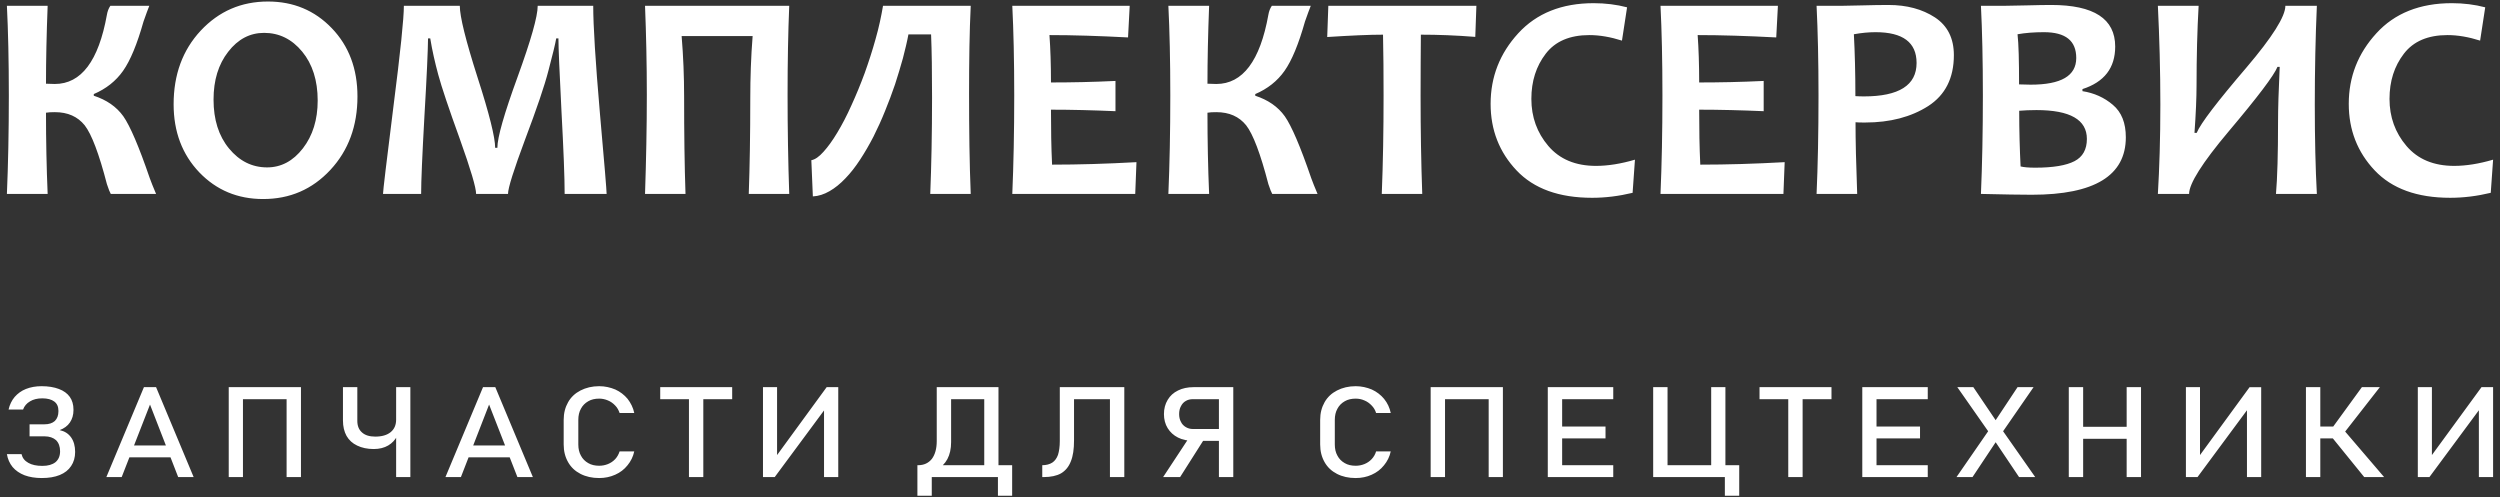 <?xml version="1.0" encoding="UTF-8"?>
<!DOCTYPE svg PUBLIC "-//W3C//DTD SVG 1.1//EN" "http://www.w3.org/Graphics/SVG/1.1/DTD/svg11.dtd">
<!-- Creator: CorelDRAW X8 -->
<svg xmlns="http://www.w3.org/2000/svg" xml:space="preserve" width="181mm" height="36mm" version="1.1" style="shape-rendering:geometricPrecision; text-rendering:geometricPrecision; image-rendering:optimizeQuality; fill-rule:evenodd; clip-rule:evenodd"
viewBox="0 0 18100 3600"
 xmlns:xlink="http://www.w3.org/1999/xlink">
 <rect x="0" y="0" width="18100" height="3600" fill="#333333" stroke="none"/>
 <defs>
  <style type="text/css">
   <![CDATA[
    .fil0 {fill:white;fill-rule:nonzero}
   ]]>
  </style>
 </defs>
 <g id="Слой_x0020_1">
  <g id="_1571133240320">
   <path class="fil0" d="M1130 1404l-328 0c-6,-10 -16,-34 -28,-71 -57,-220 -111,-362 -161,-426 -51,-63 -122,-95 -216,-95 -26,0 -47,1 -64,4 0,202 4,398 12,588l-295 0c9,-211 14,-448 14,-712 0,-254 -5,-471 -14,-650l295 0c-8,207 -12,394 -12,564 29,1 50,2 64,2 191,0 317,-167 377,-501 4,-24 12,-46 25,-65l282 0c-9,22 -23,60 -42,114 -46,163 -95,282 -148,357 -52,74 -123,130 -212,168l0 12c92,30 164,79 214,149 49,70 113,219 191,447 10,29 26,67 46,115zm1458 -706c0,214 -65,391 -196,532 -131,141 -293,211 -487,211 -184,0 -338,-64 -462,-193 -124,-130 -186,-294 -186,-493 0,-215 65,-392 196,-533 132,-141 294,-211 487,-211 184,0 338,64 462,193 124,129 186,294 186,494zm-288 30c0,-146 -38,-264 -112,-354 -75,-91 -167,-136 -276,-136 -102,0 -189,45 -260,137 -71,91 -106,206 -106,346 0,145 37,263 112,354 75,91 167,137 276,137 101,0 188,-46 259,-138 71,-92 107,-207 107,-346zm2092 676l-304 0c0,-119 -8,-319 -23,-600 -14,-281 -22,-457 -22,-526l-16 0c-7,41 -26,119 -56,232 -29,113 -86,279 -169,499 -82,220 -124,352 -124,395l-231 0c0,-45 -39,-177 -118,-398 -80,-221 -132,-376 -156,-465 -24,-89 -44,-176 -58,-263l-16 0c-1,87 -9,273 -26,560 -16,287 -24,475 -24,566l-276 0c0,-21 25,-231 75,-629 51,-398 76,-642 76,-733l405 0c0,78 43,251 128,517 86,266 128,437 128,511l16 0c0,-75 49,-246 146,-512 97,-267 146,-439 146,-516l402 0c0,144 16,402 48,773 33,370 49,566 49,589zm1322 0l-293 0c7,-198 11,-428 11,-691 0,-150 5,-301 17,-452l-514 0c12,145 18,292 18,439 0,264 3,499 10,704l-293 0c8,-241 13,-480 13,-717 0,-228 -5,-443 -13,-645l1044 0c-8,192 -12,407 -12,645 0,243 4,482 12,717zm1314 -1362c-9,185 -12,397 -12,635 0,265 3,507 12,727l-293 0c8,-201 13,-434 13,-699 0,-184 -2,-336 -7,-456l-164 0c-10,54 -24,111 -40,173 -17,61 -36,124 -57,189 -22,64 -46,129 -72,192 -26,65 -54,126 -84,186 -31,60 -63,115 -97,167 -34,52 -69,97 -106,135 -37,39 -75,70 -115,93 -40,23 -80,36 -121,38l-11 -262c27,-5 56,-25 88,-61 32,-35 66,-82 100,-139 35,-58 69,-123 102,-197 34,-74 66,-152 96,-233 29,-81 56,-164 79,-247 24,-84 41,-164 54,-241l635 0zm1200 1132l-9 230 -890 0c9,-211 14,-448 14,-712 0,-254 -5,-471 -14,-650l850 0 -12 229c-209,-11 -399,-17 -569,-17 7,97 11,212 11,343 145,0 301,-3 467,-11l0 219c-163,-7 -319,-11 -467,-11 0,142 2,274 8,398 191,0 395,-6 611,-18zm1311 230l-328 0c-6,-10 -16,-34 -28,-71 -57,-220 -111,-362 -161,-426 -51,-63 -122,-95 -216,-95 -26,0 -47,1 -64,4 0,202 4,398 12,588l-295 0c9,-211 14,-448 14,-712 0,-254 -5,-471 -14,-650l295 0c-8,207 -12,394 -12,564 29,1 50,2 64,2 191,0 317,-167 377,-501 4,-24 12,-46 25,-65l282 0c-9,22 -23,60 -42,114 -46,163 -95,282 -148,357 -52,74 -123,130 -212,168l0 12c92,30 164,79 214,149 49,70 113,219 191,447 10,29 26,67 46,115zm1150 -1362l-8 225c-139,-11 -270,-16 -394,-16 -1,132 -2,279 -2,441 0,251 4,488 12,712l-293 0c9,-222 13,-459 13,-712 0,-159 -1,-306 -4,-441 -98,0 -233,6 -404,17l8 -226 1072 0zm1148 1114l-17 240c-100,24 -197,36 -293,36 -240,0 -422,-66 -547,-198 -125,-132 -188,-293 -188,-482 0,-196 67,-366 200,-511 133,-145 315,-218 546,-218 85,0 166,10 242,30l-37 241c-82,-26 -161,-40 -236,-40 -142,0 -247,45 -316,135 -69,90 -104,198 -104,327 0,131 41,245 123,341 82,96 197,144 345,144 86,0 180,-15 282,-45zm1084 18l-9 230 -890 0c9,-211 14,-448 14,-712 0,-254 -5,-471 -14,-650l850 0 -12 229c-209,-11 -399,-17 -569,-17 7,97 11,212 11,343 145,0 301,-3 467,-11l0 219c-163,-7 -319,-11 -467,-11 0,142 2,274 8,398 191,0 395,-6 611,-18zm1225 -775c0,166 -62,289 -186,369 -124,79 -276,119 -456,119 -32,0 -56,0 -70,-2 0,131 4,304 12,519l-294 0c9,-201 14,-439 14,-712 0,-251 -5,-468 -14,-650l182 0c26,0 75,-1 149,-3 73,-2 136,-3 190,-3 132,0 244,30 336,90 91,60 137,151 137,273zm-270 57c0,-149 -99,-223 -297,-223 -50,0 -102,5 -157,15 7,132 11,281 11,448 18,1 38,2 61,2 255,0 382,-81 382,-242zm1515 538c0,277 -226,416 -681,416 -78,0 -201,-2 -368,-6 9,-211 14,-448 14,-712 0,-254 -5,-471 -14,-650l170 0c32,0 86,-1 161,-3 76,-2 135,-3 178,-3 309,0 463,100 463,301 0,155 -79,257 -237,308l0 15c84,13 158,46 220,99 63,53 94,131 94,235zm-282 12c0,-139 -121,-209 -365,-209 -48,0 -90,2 -125,5 0,146 4,281 10,403 24,6 59,9 106,9 130,0 224,-16 284,-47 60,-31 90,-85 90,-161zm-77 -586c0,-125 -77,-187 -234,-187 -71,0 -135,5 -191,15 8,71 11,192 11,363 27,1 55,2 84,2 221,0 330,-64 330,-193zm1742 984l-296 0c10,-115 15,-289 15,-522 0,-94 4,-227 12,-398l-16 0c-25,62 -143,218 -354,468 -191,227 -286,378 -286,452l-226 0c11,-185 18,-400 18,-647 0,-250 -7,-488 -18,-715l295 0c-10,177 -15,369 -15,574 0,92 -5,207 -15,346l16 0c29,-70 150,-227 361,-474 187,-220 281,-369 281,-446l228 0c-10,227 -15,465 -15,715 0,247 5,462 15,647zm1276 -248l-17 240c-100,24 -197,36 -294,36 -239,0 -421,-66 -546,-198 -125,-132 -188,-293 -188,-482 0,-196 67,-366 200,-511 132,-145 315,-218 546,-218 85,0 166,10 242,30l-37 241c-82,-26 -161,-40 -236,-40 -142,0 -247,45 -316,135 -69,90 -104,198 -104,327 0,131 41,245 123,341 82,96 197,144 345,144 86,0 180,-15 282,-45z"/>
   <path class="fil0" d="M302 3461c-47,0 -89,-7 -124,-20 -36,-14 -65,-34 -87,-60 -21,-26 -35,-57 -41,-93l0 0 106 0 0 0c6,27 22,48 49,63 26,15 60,22 102,22 41,0 72,-9 95,-27 22,-19 33,-45 33,-78l0 -1c0,-34 -10,-61 -29,-80 -20,-18 -48,-28 -84,-28l-108 0 0 -87 108 0c32,0 57,-8 75,-24 17,-17 26,-40 26,-70l0 -4c0,-30 -10,-52 -30,-67 -20,-15 -49,-23 -87,-23 -35,0 -65,7 -89,22 -24,14 -41,34 -50,59l0 0 -105 0 0 0c8,-35 23,-66 44,-91 22,-25 49,-45 82,-58 33,-13 71,-20 113,-20 49,0 91,7 125,20 35,13 61,32 79,57 18,25 27,56 27,93l0 3c0,35 -9,65 -26,90 -17,25 -42,43 -74,55 36,8 63,25 83,53 19,27 29,62 29,105l0 0c0,40 -10,74 -29,102 -19,29 -46,50 -82,65 -37,15 -80,22 -131,22zm740 -658l88 0 272 651 -112 0 -204 -525 -205 525 -111 0 272 -651zm-147 422l388 0 0 86 -388 0 0 -86zm1180 -422l104 0 0 651 -104 0 0 -651zm-419 0l103 0 0 651 -103 0 0 -651zm64 0l410 0 0 87 -410 0 0 -87zm1148 0l103 0 0 651 -103 0 0 -651zm-162 448c-47,0 -87,-9 -120,-25 -34,-16 -59,-39 -77,-70 -17,-31 -26,-68 -26,-112l0 -241 104 0 0 244c0,36 11,64 34,84 22,20 54,30 96,30 48,0 85,-11 111,-32 27,-22 40,-52 40,-91l0 -51 32 0 0 48c0,46 -7,84 -22,117 -16,32 -38,56 -67,73 -29,17 -64,26 -105,26zm791 -448l89 0 272 651 -112 0 -205 -525 -204 525 -112 0 272 -651zm-146 422l388 0 0 86 -388 0 0 -86zm987 236c-51,0 -96,-10 -135,-30 -39,-20 -69,-48 -90,-85 -21,-37 -32,-79 -32,-128l0 -178c0,-49 11,-91 32,-128 21,-37 51,-65 90,-85 39,-20 84,-31 135,-31 42,0 81,9 117,24 35,16 65,39 89,68 23,30 40,63 48,102l0 0 -106 0 0 0c-7,-20 -17,-39 -32,-54 -15,-16 -33,-29 -53,-37 -21,-9 -42,-13 -63,-13 -30,0 -57,6 -79,19 -23,13 -41,31 -53,54 -13,23 -19,50 -19,81l0 178c0,31 6,58 19,81 12,23 30,41 53,54 22,13 49,19 79,19 22,0 43,-4 63,-12 20,-8 38,-20 53,-36 15,-16 25,-35 32,-56l0 0 106 0 0 0c-8,38 -25,72 -49,101 -24,30 -53,52 -89,68 -36,16 -74,24 -116,24zm650 -604l104 0 0 597 -104 0 0 -597zm-208 -54l521 0 0 87 -521 0 0 -87zm1186 651l0 -512 13 12 -370 500 -85 0 0 -651 102 0 0 520 -12 -12 371 -508 84 0 0 651 -103 0zm677 -86l5 0c42,0 75,-16 99,-46 23,-31 35,-74 35,-129l0 -390 104 0 0 398c0,48 -9,89 -27,123 -18,33 -44,59 -78,77 -34,18 -75,26 -123,26l-15 0 0 -59zm-1 0l104 0 0 221 -104 0 0 -221zm0 0l640 0 0 86 -640 0 0 -86zm583 0l103 0 0 221 -103 0 0 -221zm-99 -565l103 0 0 651 -103 0 0 -651zm-280 0l334 0 0 87 -334 0 0 -87zm700 565l0 0c30,0 54,-7 73,-19 18,-12 32,-31 41,-56 8,-26 13,-59 13,-100l0 -390 103 0 0 385c0,63 -7,113 -23,152 -15,39 -39,68 -71,87 -32,18 -74,27 -126,27l-10 0 0 -86zm490 -565l104 0 0 651 -104 0 0 -651zm-299 0l354 0 0 87 -354 0 0 -87zm904 389c-42,0 -80,-8 -112,-24 -32,-16 -57,-39 -75,-68 -18,-29 -27,-64 -27,-102l0 0c0,-39 9,-73 27,-103 17,-29 42,-52 75,-68 32,-16 70,-24 112,-24l243 0 0 87 -247 0c-20,0 -37,4 -52,13 -16,9 -27,22 -35,38 -9,16 -13,35 -13,57l0 0c0,21 4,40 13,56 8,17 20,29 35,38 15,9 32,14 52,14l247 0 0 86 -243 0zm-21 -40l103 20 -179 282 -123 0 199 -302zm205 -349l104 0 0 651 -104 0 0 -651zm990 658c-51,0 -96,-10 -135,-30 -39,-20 -69,-48 -90,-85 -21,-37 -32,-79 -32,-128l0 -178c0,-49 11,-91 32,-128 21,-37 51,-65 90,-85 39,-20 84,-31 135,-31 42,0 81,9 117,24 35,16 65,39 89,68 24,30 40,63 48,102l0 0 -106 0 0 0c-6,-20 -17,-39 -32,-54 -15,-16 -33,-29 -53,-37 -20,-9 -41,-13 -63,-13 -30,0 -57,6 -79,19 -23,13 -41,31 -53,54 -13,23 -19,50 -19,81l0 178c0,31 6,58 19,81 12,23 30,41 53,54 22,13 49,19 79,19 22,0 43,-4 63,-12 20,-8 38,-20 53,-36 15,-16 26,-35 32,-56l0 0 106 0 0 0c-8,38 -25,72 -49,101 -24,30 -53,52 -89,68 -35,16 -74,24 -116,24zm963 -658l103 0 0 651 -103 0 0 -651zm-420 0l104 0 0 651 -104 0 0 -651zm65 0l410 0 0 87 -410 0 0 -87zm783 0l104 0 0 651 -104 0 0 -651zm50 565l424 0 0 86 -424 0 0 -86zm0 -280l368 0 0 86 -368 0 0 -86zm0 -285l424 0 0 87 -424 0 0 -87zm1133 0l103 0 0 651 -103 0 0 -651zm-355 565l491 0 0 86 -491 0 0 -86zm454 0l104 0 0 221 -104 0 0 -221zm-519 -565l104 0 0 651 -104 0 0 -651zm978 54l104 0 0 597 -104 0 0 -597zm-208 -54l521 0 0 87 -521 0 0 -87zm744 0l103 0 0 651 -103 0 0 -651zm50 565l424 0 0 86 -424 0 0 -86zm0 -280l368 0 0 86 -368 0 0 -86zm0 -285l424 0 0 87 -424 0 0 -87zm893 365l-15 -22 -240 -343 116 0 179 265 16 25 253 361 -117 0 -192 -286zm-4 -86l185 -279 116 0 -244 353 -198 298 -116 0 257 -372zm975 -279l104 0 0 651 -104 0 0 -651zm-419 0l104 0 0 651 -104 0 0 -651zm64 287l410 0 0 87 -410 0 0 -87zm1226 364l0 -512 12 12 -370 500 -84 0 0 -651 102 0 0 520 -12 -12 371 -508 84 0 0 651 -103 0zm618 -357l214 -294 130 0 -292 374 -52 -80zm-1 71l91 -47 285 333 -144 0 -232 -286zm-190 -365l104 0 0 651 -104 0 0 -651zm51 285l231 0 0 86 -231 0 0 -86zm1201 366l0 -512 12 12 -370 500 -84 0 0 -651 102 0 0 520 -12 -12 371 -508 84 0 0 651 -103 0z"/>
  </g>
 </g>
</svg>
